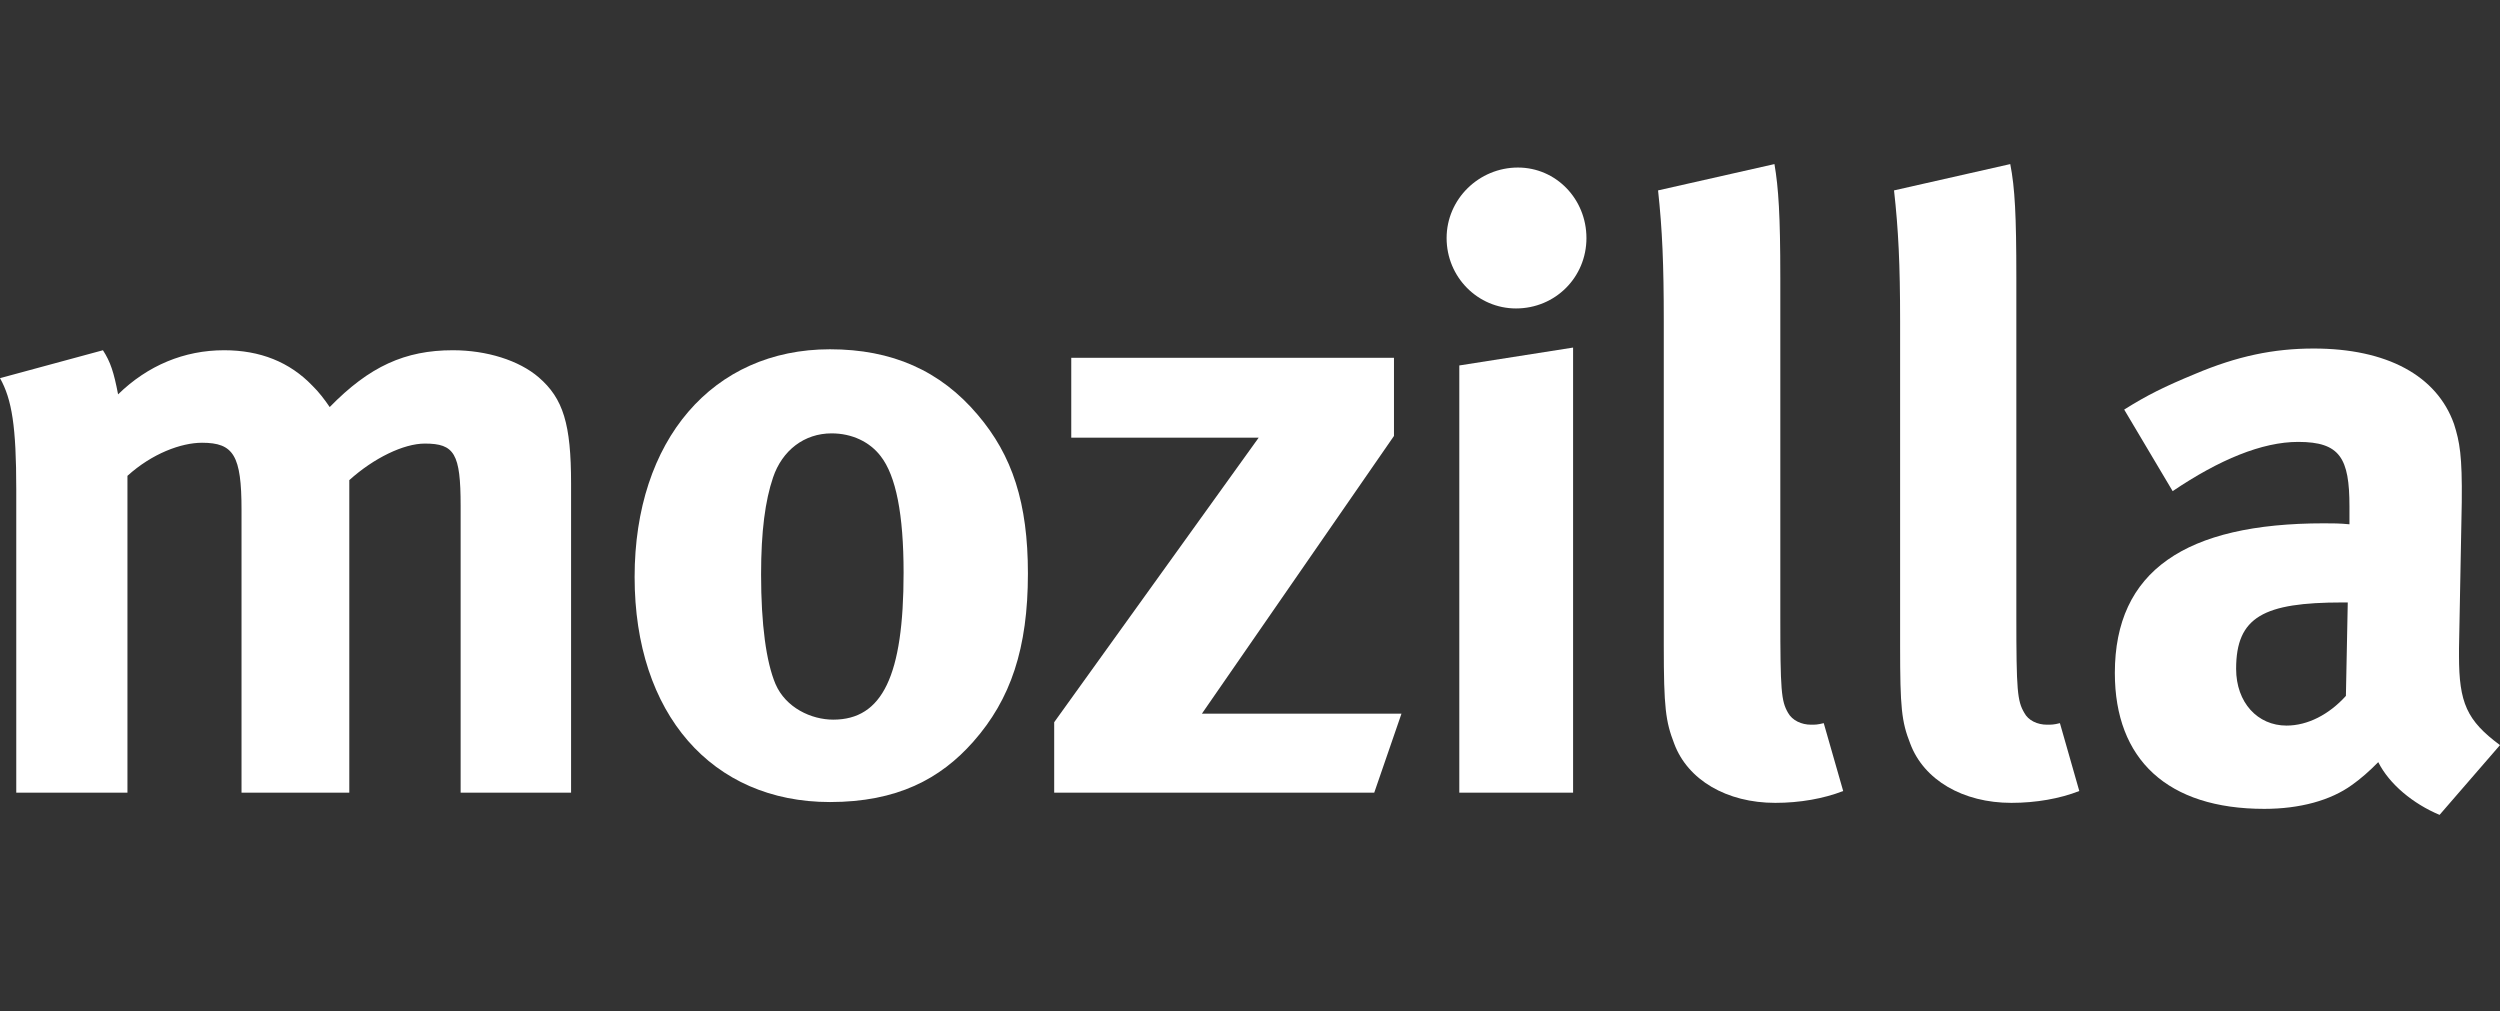 <?xml version="1.0" standalone="no"?><!DOCTYPE svg PUBLIC "-//W3C//DTD SVG 1.1//EN" "http://www.w3.org/Graphics/SVG/1.1/DTD/svg11.dtd"><svg width="100%" height="100%" viewBox="0 0 1130 457" version="1.1" xmlns="http://www.w3.org/2000/svg" xmlns:xlink="http://www.w3.org/1999/xlink" xml:space="preserve" style="fill-rule:evenodd;clip-rule:evenodd;stroke-linejoin:round;stroke-miterlimit:1.414;"><rect x="0" y="0" width="1130" height="457" fill="#333333" stroke="none"/><g><path d="M46.531,158.309c3.423,5.284 4.932,9.997 6.844,19.941c13.386,-13.065 29.893,-19.941 47.908,-19.941c16.271,0 29.624,5.284 39.957,16.068c2.784,2.703 5.469,6.19 7.784,9.613c17.981,-18.417 34.084,-25.681 55.657,-25.681c15.364,0 29.925,4.594 38.816,12.244c11.105,9.597 14.626,21.134 14.626,47.994l0,139.747l-49.919,0l0,-129.734c0,-23.518 -2.784,-28.065 -16.171,-28.065c-9.595,0 -23.081,6.544 -34.153,16.524l0,141.275l-48.714,0l0,-127.891c0,-24.522 -3.554,-30.279 -17.846,-30.279c-9.495,0 -22.647,4.918 -33.717,14.949l0,143.221l-50.256,0l0,-137.083c0,-28.383 -1.947,-40.644 -7.347,-50.287l46.531,-12.615Z" style="fill:#fff;fill-rule:nonzero;"/><path d="M349.412,215.843c-3.524,10.401 -5.401,24.207 -5.401,43.8c0,22.593 2.313,39.572 6.507,49.517c4.63,10.754 16.206,16.122 26.1,16.122c22.278,0 31.806,-19.944 31.806,-66.392c0,-26.508 -3.457,-43.817 -10.332,-52.672c-4.935,-6.476 -12.951,-10.333 -22.211,-10.333c-12.311,0 -22.31,7.647 -26.469,19.958ZM441.904,187.463c15.701,18.418 22.714,39.905 22.714,71.762c0,33.783 -7.749,56.862 -24.693,76.02c-14.894,16.876 -34.521,27.277 -64.783,27.277c-53.442,0 -88.299,-39.942 -88.299,-101.722c0,-61.834 35.225,-102.929 88.299,-102.929c28.013,0 49.889,9.63 66.762,29.592Z" style="fill:#fff;fill-rule:nonzero;"/><path d="M630.078,161.731l0,35.323l-86.821,125.526l90.211,0l-12.313,35.714l-144.66,0l0,-31.855l92.428,-128.608l-84.714,0l0,-36.1l145.869,0Z" style="fill:#fff;fill-rule:nonzero;"/><path d="M711.037,157.1l0,201.194l-51.433,0l0,-193.109l51.433,-8.085ZM717.074,107.615c0,17.684 -14.058,31.805 -31.837,31.805c-17.213,0 -31.368,-14.121 -31.368,-31.805c0,-17.647 14.627,-31.888 32.236,-31.888c17.246,0 30.969,14.241 30.969,31.888Z" style="fill:#fff;fill-rule:nonzero;"/><path d="M804.703,125.299l0,153.149c0,33.832 0.403,38.38 3.491,43.748c1.945,3.487 6.104,5.368 10.4,5.368c1.844,0 2.95,0 5.735,-0.707l8.791,30.679c-8.791,3.439 -19.559,5.356 -30.695,5.356c-21.943,0 -39.589,-10.337 -45.699,-26.809c-3.856,-9.997 -4.695,-16.169 -4.695,-44.182l0,-146.712c0,-25.698 -0.668,-41.399 -2.585,-59.129l52.608,-11.893c1.844,10.737 2.649,23.417 2.649,51.132Z" style="fill:#fff;fill-rule:nonzero;"/><path d="M911.386,125.299l0,153.149c0,33.832 0.44,38.38 3.594,43.748c1.809,3.487 5.969,5.368 10.266,5.368c1.944,0 3.119,0 5.835,-0.707l8.759,30.679c-8.759,3.439 -19.529,5.356 -30.701,5.356c-21.904,0 -39.584,-10.337 -45.724,-26.809c-3.925,-9.997 -4.564,-16.169 -4.564,-44.182l0,-146.712c0,-25.698 -0.769,-41.399 -2.751,-59.129l52.537,-11.893c2.116,10.737 2.749,23.417 2.749,51.132Z" style="fill:#fff;fill-rule:nonzero;"/><path d="M1058.77,272.309c-35.562,0 -48.041,6.474 -48.041,29.992c0,15.296 9.73,25.663 22.778,25.663c9.562,0 19.226,-4.998 26.842,-13.419l0.839,-42.236l-2.418,0ZM992.106,169.043c19.125,-8.086 35.567,-11.509 53.681,-11.509c33.08,0 55.691,12.249 63.439,34.153c2.551,8.055 3.725,14.194 3.491,35.327l-1.244,65.994c0,1.158 0,2.379 0,3.486c0,21.103 3.491,29.189 18.527,40.296l-27.313,31.534c-12.015,-5.032 -22.713,-13.888 -27.715,-23.837c-3.79,3.876 -8.051,7.634 -11.943,10.35c-9.527,6.914 -23.448,10.771 -39.555,10.771c-43.777,0 -67.563,-22.312 -67.563,-61.395c0,-46.146 31.938,-67.67 94.469,-67.67c3.76,0 7.315,0 11.577,0.438l0,-8.017c0,-21.925 -4.262,-29.222 -23.182,-29.222c-16.305,0 -35.664,8.016 -56.734,22.257l-21.906,-36.868c10.433,-6.544 18.118,-10.35 31.971,-16.088Z" style="fill:#fff;fill-rule:nonzero;"/></g></svg>